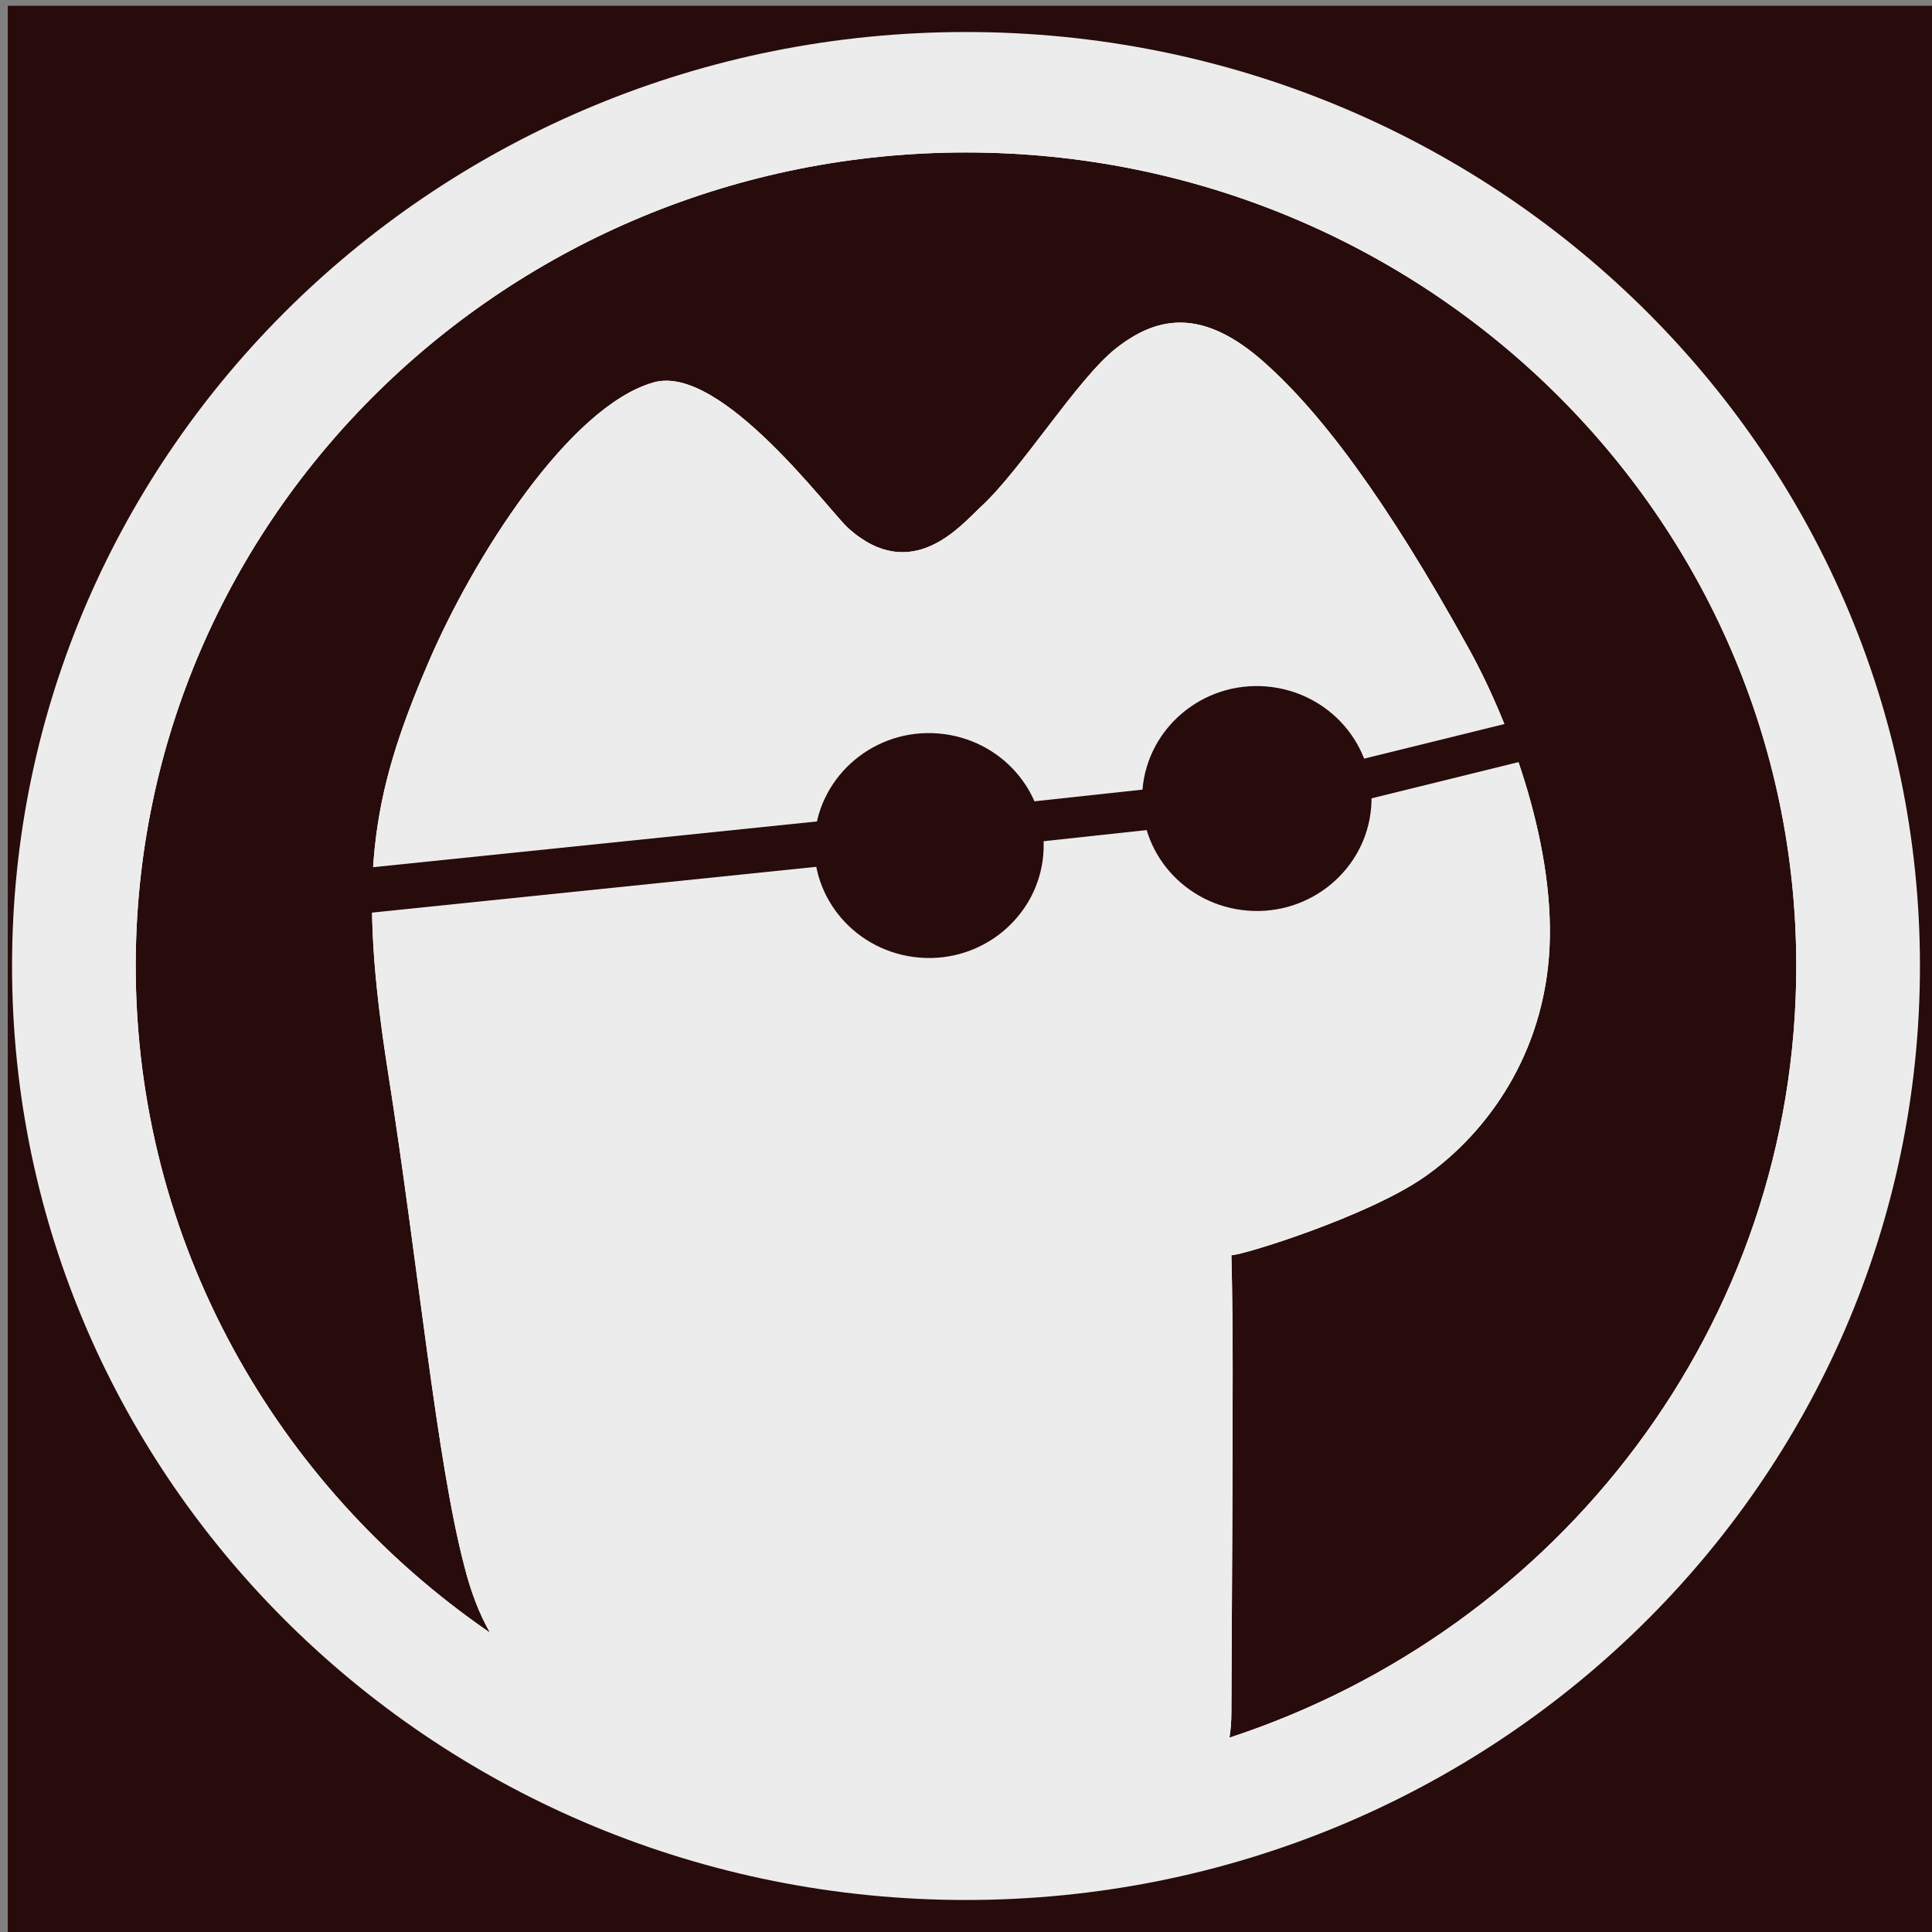 <?xml version="1.0" encoding="UTF-8" standalone="no"?>
<!-- Generator: Adobe Illustrator 27.0.0, SVG Export Plug-In . SVG Version: 6.00 Build 0)  -->

<svg
   version="1.1"
   id="Layer_1"
   x="0px"
   y="0px"
   viewBox="0 0 500 500"
   style="enable-background:new 0 0 500 500;"
   xml:space="preserve"
   sodipodi:docname="opengist-default.svg"
   inkscape:version="1.3.2 (091e20ef0f, 2023-11-25)"
   xmlns:inkscape="http://www.inkscape.org/namespaces/inkscape"
   xmlns:sodipodi="http://sodipodi.sourceforge.net/DTD/sodipodi-0.dtd"
   xmlns="http://www.w3.org/2000/svg"
   xmlns:svg="http://www.w3.org/2000/svg"><rect x="0" y="0" width="500" height="500" fill="#808080" stroke="none"/><defs
   id="defs8" /><sodipodi:namedview
   id="namedview8"
   pagecolor="#ffffff"
   bordercolor="#000000"
   borderopacity="0.25"
   inkscape:showpageshadow="2"
   inkscape:pageopacity="0.0"
   inkscape:pagecheckerboard="0"
   inkscape:deskcolor="#d1d1d1"
   inkscape:zoom="0.796"
   inkscape:cx="250.62814"
   inkscape:cy="250"
   inkscape:window-width="1920"
   inkscape:window-height="1046"
   inkscape:window-x="0"
   inkscape:window-y="0"
   inkscape:window-maximized="1"
   inkscape:current-layer="layer1" />
<style
   type="text/css"
   id="style1">
	.st0{fill:#FFFFFF;}
</style>
<g
   inkscape:groupmode="layer"
   id="layer1"
   inkscape:label="Layer 1"
   sodipodi:insensitive="true"><rect
     style="fill:#280b0b;stroke-width:3.675"
     id="rect1"
     width="500.075"
     height="499.085"
     x="2.015"
     y="1.499" /></g><g
   id="document"
   transform="matrix(1.667,0,0,1.667,250,250)"
   style="display:inline">
	<path
   class="st0"
   d="M 131.3,24.3 C 145,-46.7 97.4,-115.2 24.9,-128.6 -47.7,-142 -117.6,-95.3 -131.3,-24.3 -145,46.7 -97.4,115.2 -24.9,128.6 47.7,142 117.6,95.3 131.3,24.3 Z"
   id="path1" />
	<path
   class="st0"
   d="m 128.9,0 c 0,55.7 -36.8,103 -88,119.8 0.2,-1.2 0.3,-2.5 0.3,-4 0.1,-22.3 0.2,-36.2 0.2,-52.8 0,-11.7 -0.2,-18.1 -0.2,-18.1 1.8,0 21.1,-6 29.9,-12.1 8.8,-6.1 18.1,-17.7 19.4,-34.2 1.3,-16.6 -6,-36.2 -12.4,-47.8 -12.8,-23.2 -23.4,-37.4 -32.7,-45.3 -9.3,-7.8 -16.1,-6.1 -22.1,-1.4 -6,4.7 -14.8,19 -21.1,24.7 -3,2.8 -10.6,12 -20.4,3.3 -2.8,-2.4 -19.8,-25.7 -30.3,-22.7 -13.1,3.7 -28.1,27.3 -35.1,43.8 -9,21 -10.8,33.6 -6.1,63.5 4.7,29.9 7.5,60 11.8,76.4 1,4 2.3,7.4 4,10.4 -33.2,-22.8 -55,-60.7 -55,-103.5 0,-69.7 57.7,-126.3 128.9,-126.3 71.2,0 128.9,56.6 128.9,126.3 z"
   id="path2"
   style="fill:#280b0b" />
	<path
   d="m 0,-145 c -81.8,0 -148.1,64.9 -148.1,145 0,80.1 66.3,145 148.1,145 C 81.8,145 148.1,80.1 148.1,0 148.1,-80.1 81.8,-145 0,-145 Z m 40.9,264.8 c 0.2,-1.2 0.3,-2.5 0.3,-4 0.1,-22.3 0.2,-36.2 0.2,-52.8 0,-11.7 -0.2,-18.1 -0.2,-18.1 1.8,0 21.1,-6 29.9,-12.1 8.8,-6.1 18.1,-17.7 19.4,-34.2 1.3,-16.6 -6,-36.2 -12.4,-47.8 -12.8,-23.2 -23.4,-37.4 -32.7,-45.3 -9.3,-7.8 -16.1,-6.1 -22.1,-1.4 -6,4.7 -14.8,19 -21.1,24.7 -3,2.8 -10.6,12 -20.4,3.3 -2.8,-2.4 -19.8,-25.7 -30.3,-22.7 -13.1,3.7 -28.1,27.3 -35.1,43.8 -9,21 -10.8,33.6 -6.1,63.5 4.7,29.9 7.5,60 11.8,76.4 1,4 2.3,7.4 4,10.4 -33.2,-22.8 -55,-60.7 -55,-103.5 0,-69.7 57.7,-126.3 128.9,-126.3 71.2,0 128.9,56.6 128.9,126.3 0,55.7 -36.8,103 -88,119.8 z"
   id="path3"
   style="fill:#ececec;fill-opacity:1" />
	<path
   class="st0"
   d="m -102.8,-7.2 91.2,-9.4 -0.3,-7 -91.2,9.4 z"
   id="path4"
   style="fill:#280b0b" />
	<path
   class="st0"
   d="m 12,-17.3 c 0.8,-9.6 -6.5,-18 -16.3,-18.8 -9.8,-0.8 -18.4,6.4 -19.2,16 -0.8,9.6 6.5,18 16.3,18.8 9.8,0.8 18.4,-6.4 19.2,-16 z"
   id="path5"
   style="fill:#280b0b" />
	<path
   class="st0"
   d="m 62.9,-24.6 c 0.8,-9.6 -6.5,-18 -16.3,-18.8 -9.8,-0.8 -18.4,6.4 -19.2,16 -0.8,9.6 6.5,18 16.3,18.8 9.8,0.8 18.4,-6.4 19.2,-16 z"
   id="path6"
   style="fill:#280b0b" />
	<path
   class="st0"
   d="m -11.8,-16.8 67.6,-7.3 -0.5,-6.3 -67.5,7.3 z"
   id="path7"
   style="fill:#280b0b" />
	<path
   class="st0"
   d="m 53.1,-23.6 49.5,-12.2 -0.6,-6.3 -49.5,12.2 z"
   id="path8"
   style="fill:#280b0b" />
</g>
</svg>
